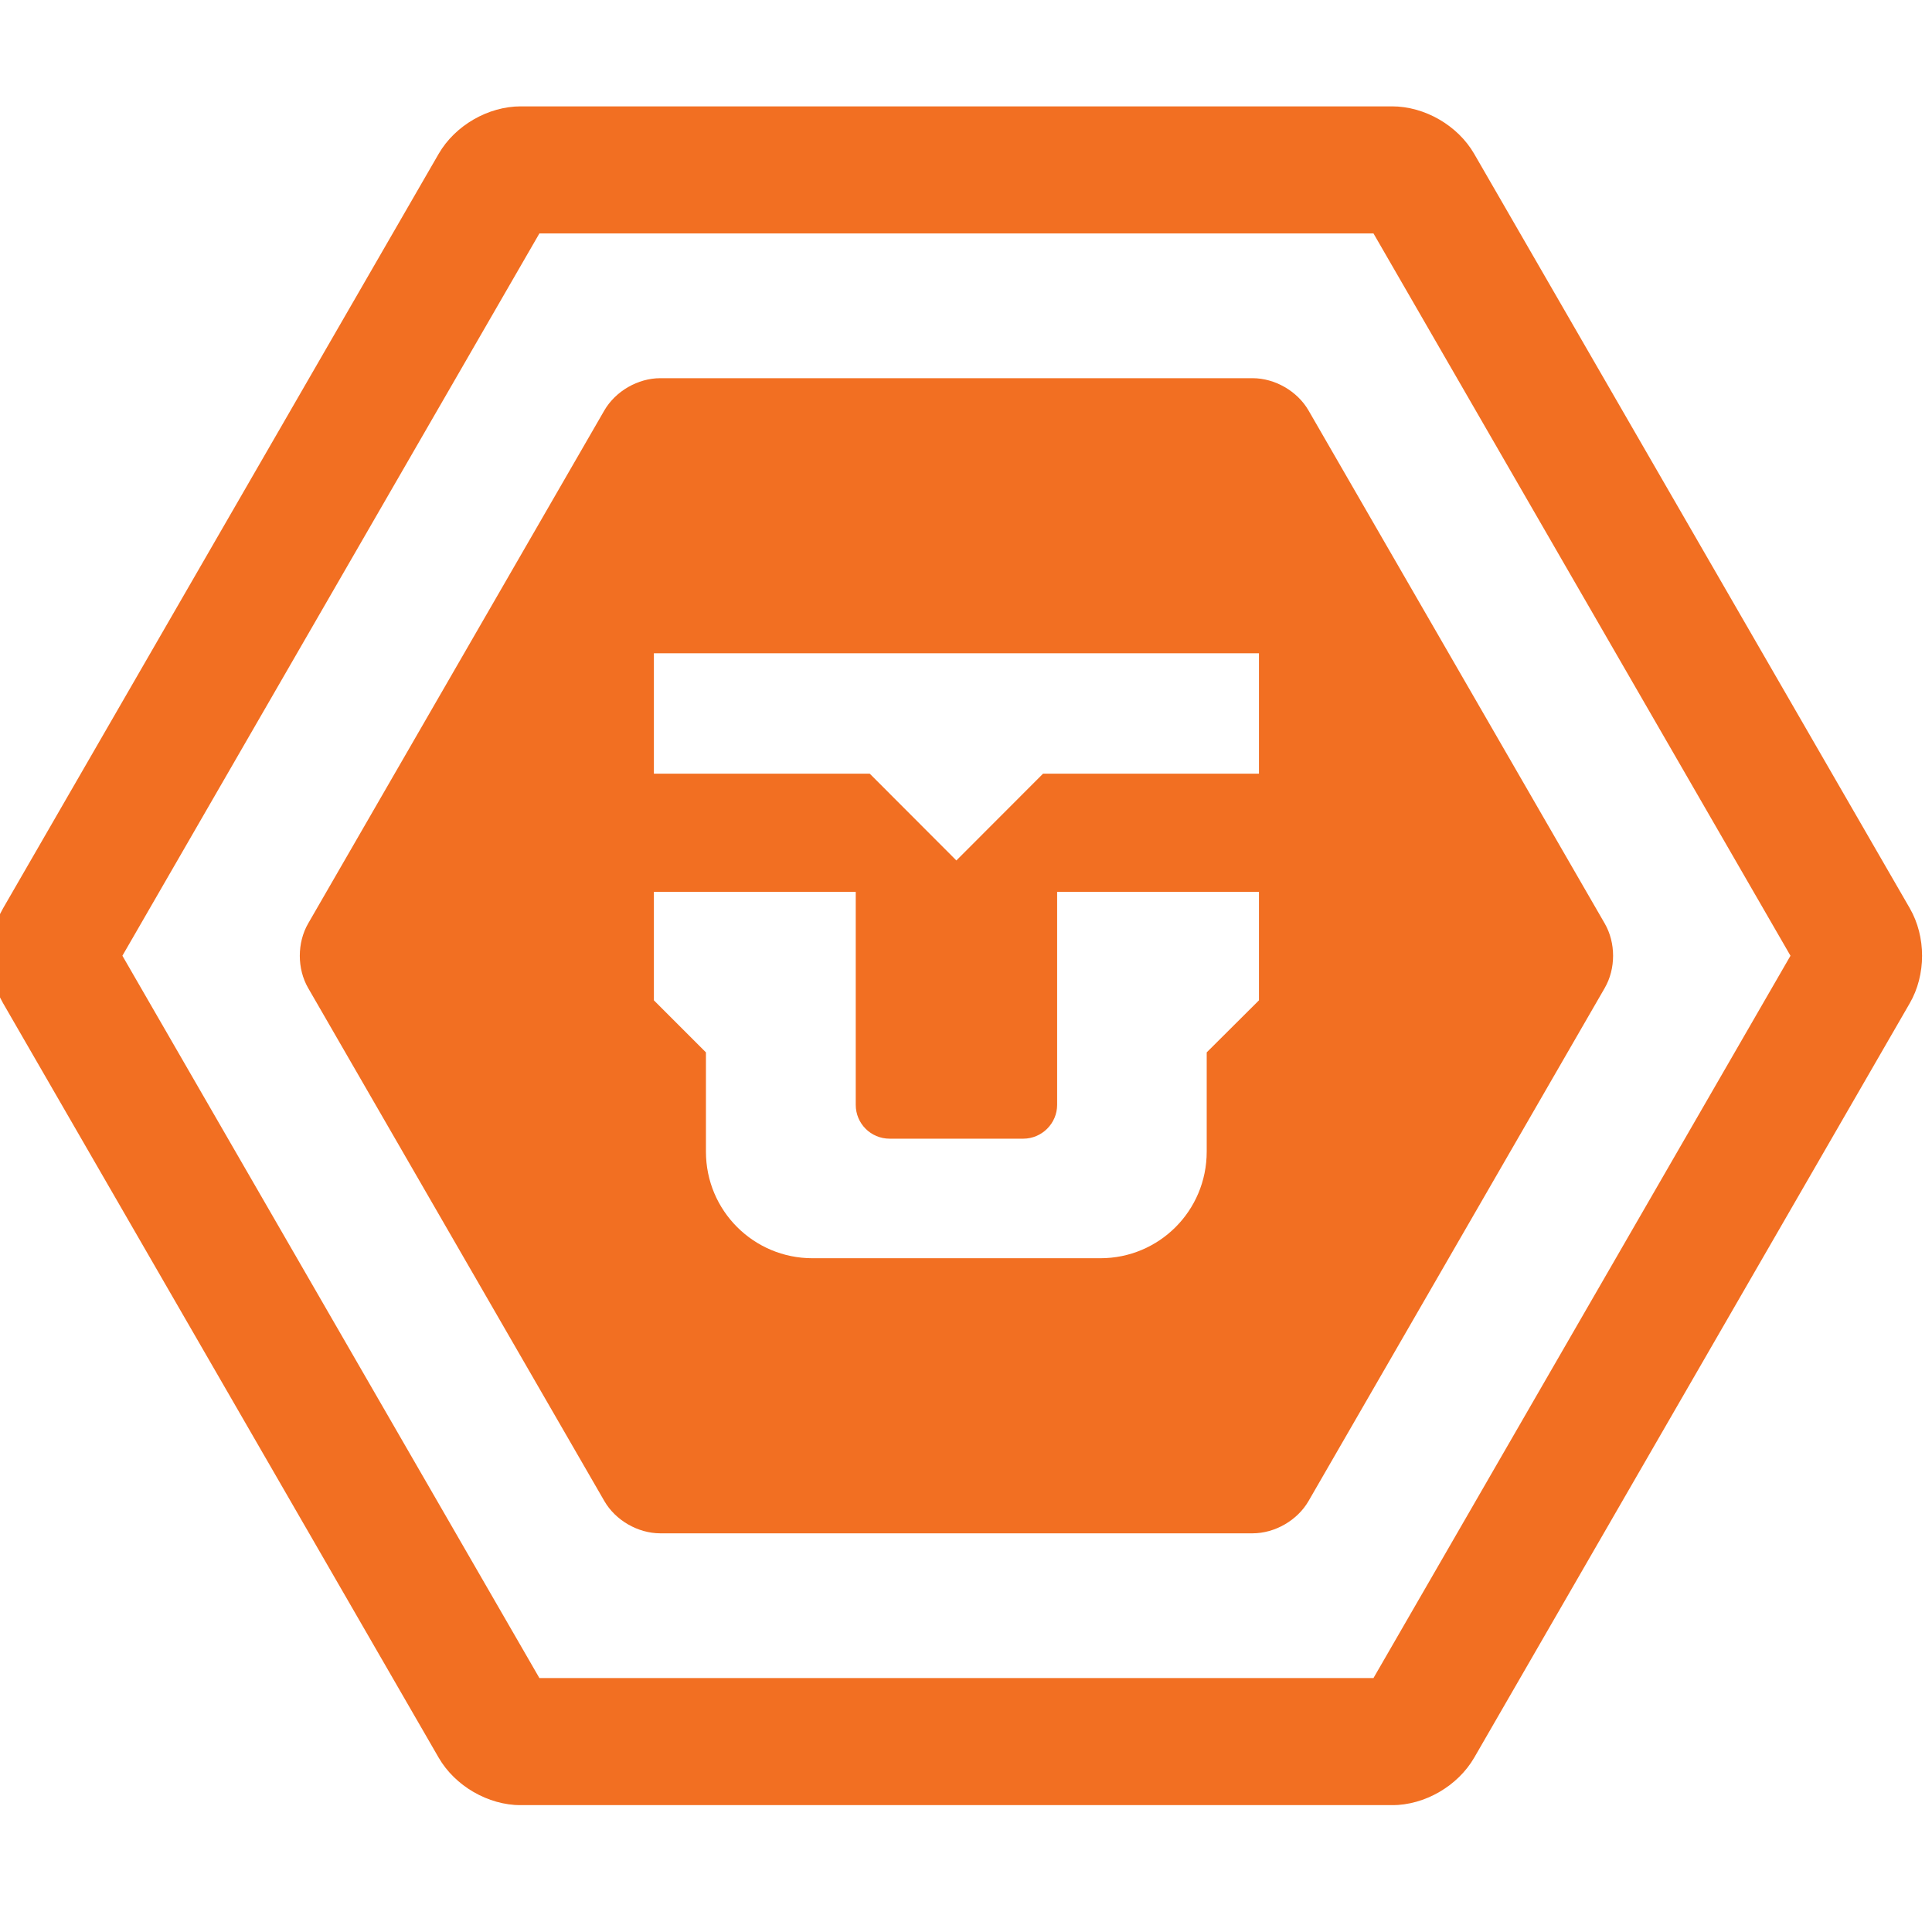 <?xml version="1.0" encoding="UTF-8" standalone="no"?>
<!DOCTYPE svg PUBLIC "-//W3C//DTD SVG 1.1//EN" "http://www.w3.org/Graphics/SVG/1.1/DTD/svg11.dtd">
<svg width="100%" height="100%" viewBox="0 0 60 60" version="1.1" xmlns="http://www.w3.org/2000/svg" xmlns:xlink="http://www.w3.org/1999/xlink" xml:space="preserve" style="fill-rule:evenodd;clip-rule:evenodd;stroke-linejoin:round;stroke-miterlimit:1.414;">
    <g transform="matrix(0.894,2.46519e-32,2.46519e-32,0.894,-780.632,-838.153)">
        <clipPath id="_clip1">
            <rect x="872.87" y="941.227" width="67.09" height="59.01"/>
        </clipPath>
        <g clip-path="url(#_clip1)">
            <path d="M891.928,995.824L920.902,995.824L935.388,970.732L920.902,945.64L891.928,945.64L877.442,970.732L891.928,995.824ZM921.545,1000.24L891.285,1000.24C890.146,1000.24 888.998,999.574 888.428,998.588L873.297,972.381C872.728,971.397 872.727,970.07 873.298,969.082L888.428,942.876C888.998,941.89 890.146,941.226 891.285,941.226L921.545,941.226C922.684,941.226 923.831,941.89 924.401,942.876L939.533,969.083C940.102,970.07 940.102,971.397 939.531,972.383L924.402,998.588C923.831,999.574 922.684,1000.24 921.545,1000.24" style="fill:rgb(242,111,34);fill-rule:nonzero;"/>
            <path d="M928.935,969.611L918.646,951.79C918.259,951.119 917.477,950.669 916.703,950.669L896.126,950.669C895.352,950.669 894.572,951.119 894.183,951.79L883.895,969.611C883.508,970.282 883.508,971.184 883.895,971.854L894.184,989.675C894.572,990.346 895.352,990.796 896.126,990.796L916.703,990.796C917.477,990.796 918.259,990.346 918.646,989.675L928.934,971.855C929.323,971.184 929.323,970.282 928.935,969.611M916.924,972.281L915.109,974.089L915.109,977.536C915.109,979.593 913.456,981.24 911.414,981.24L901.412,981.24C899.375,981.24 897.713,979.593 897.713,977.536L897.713,974.089L895.905,972.281L895.905,968.513L902.917,968.513L902.917,975.912C902.917,976.558 903.437,977.087 904.096,977.087L908.735,977.087C909.381,977.087 909.913,976.558 909.913,975.912L909.913,968.513L916.924,968.513L916.924,972.281ZM916.924,964.408L909.423,964.408L906.413,967.422L903.404,964.408L895.905,964.408L895.905,960.225L916.924,960.225L916.924,964.408Z" style="fill:rgb(242,111,34);fill-rule:nonzero;"/>
        </g>
    </g>
</svg>
